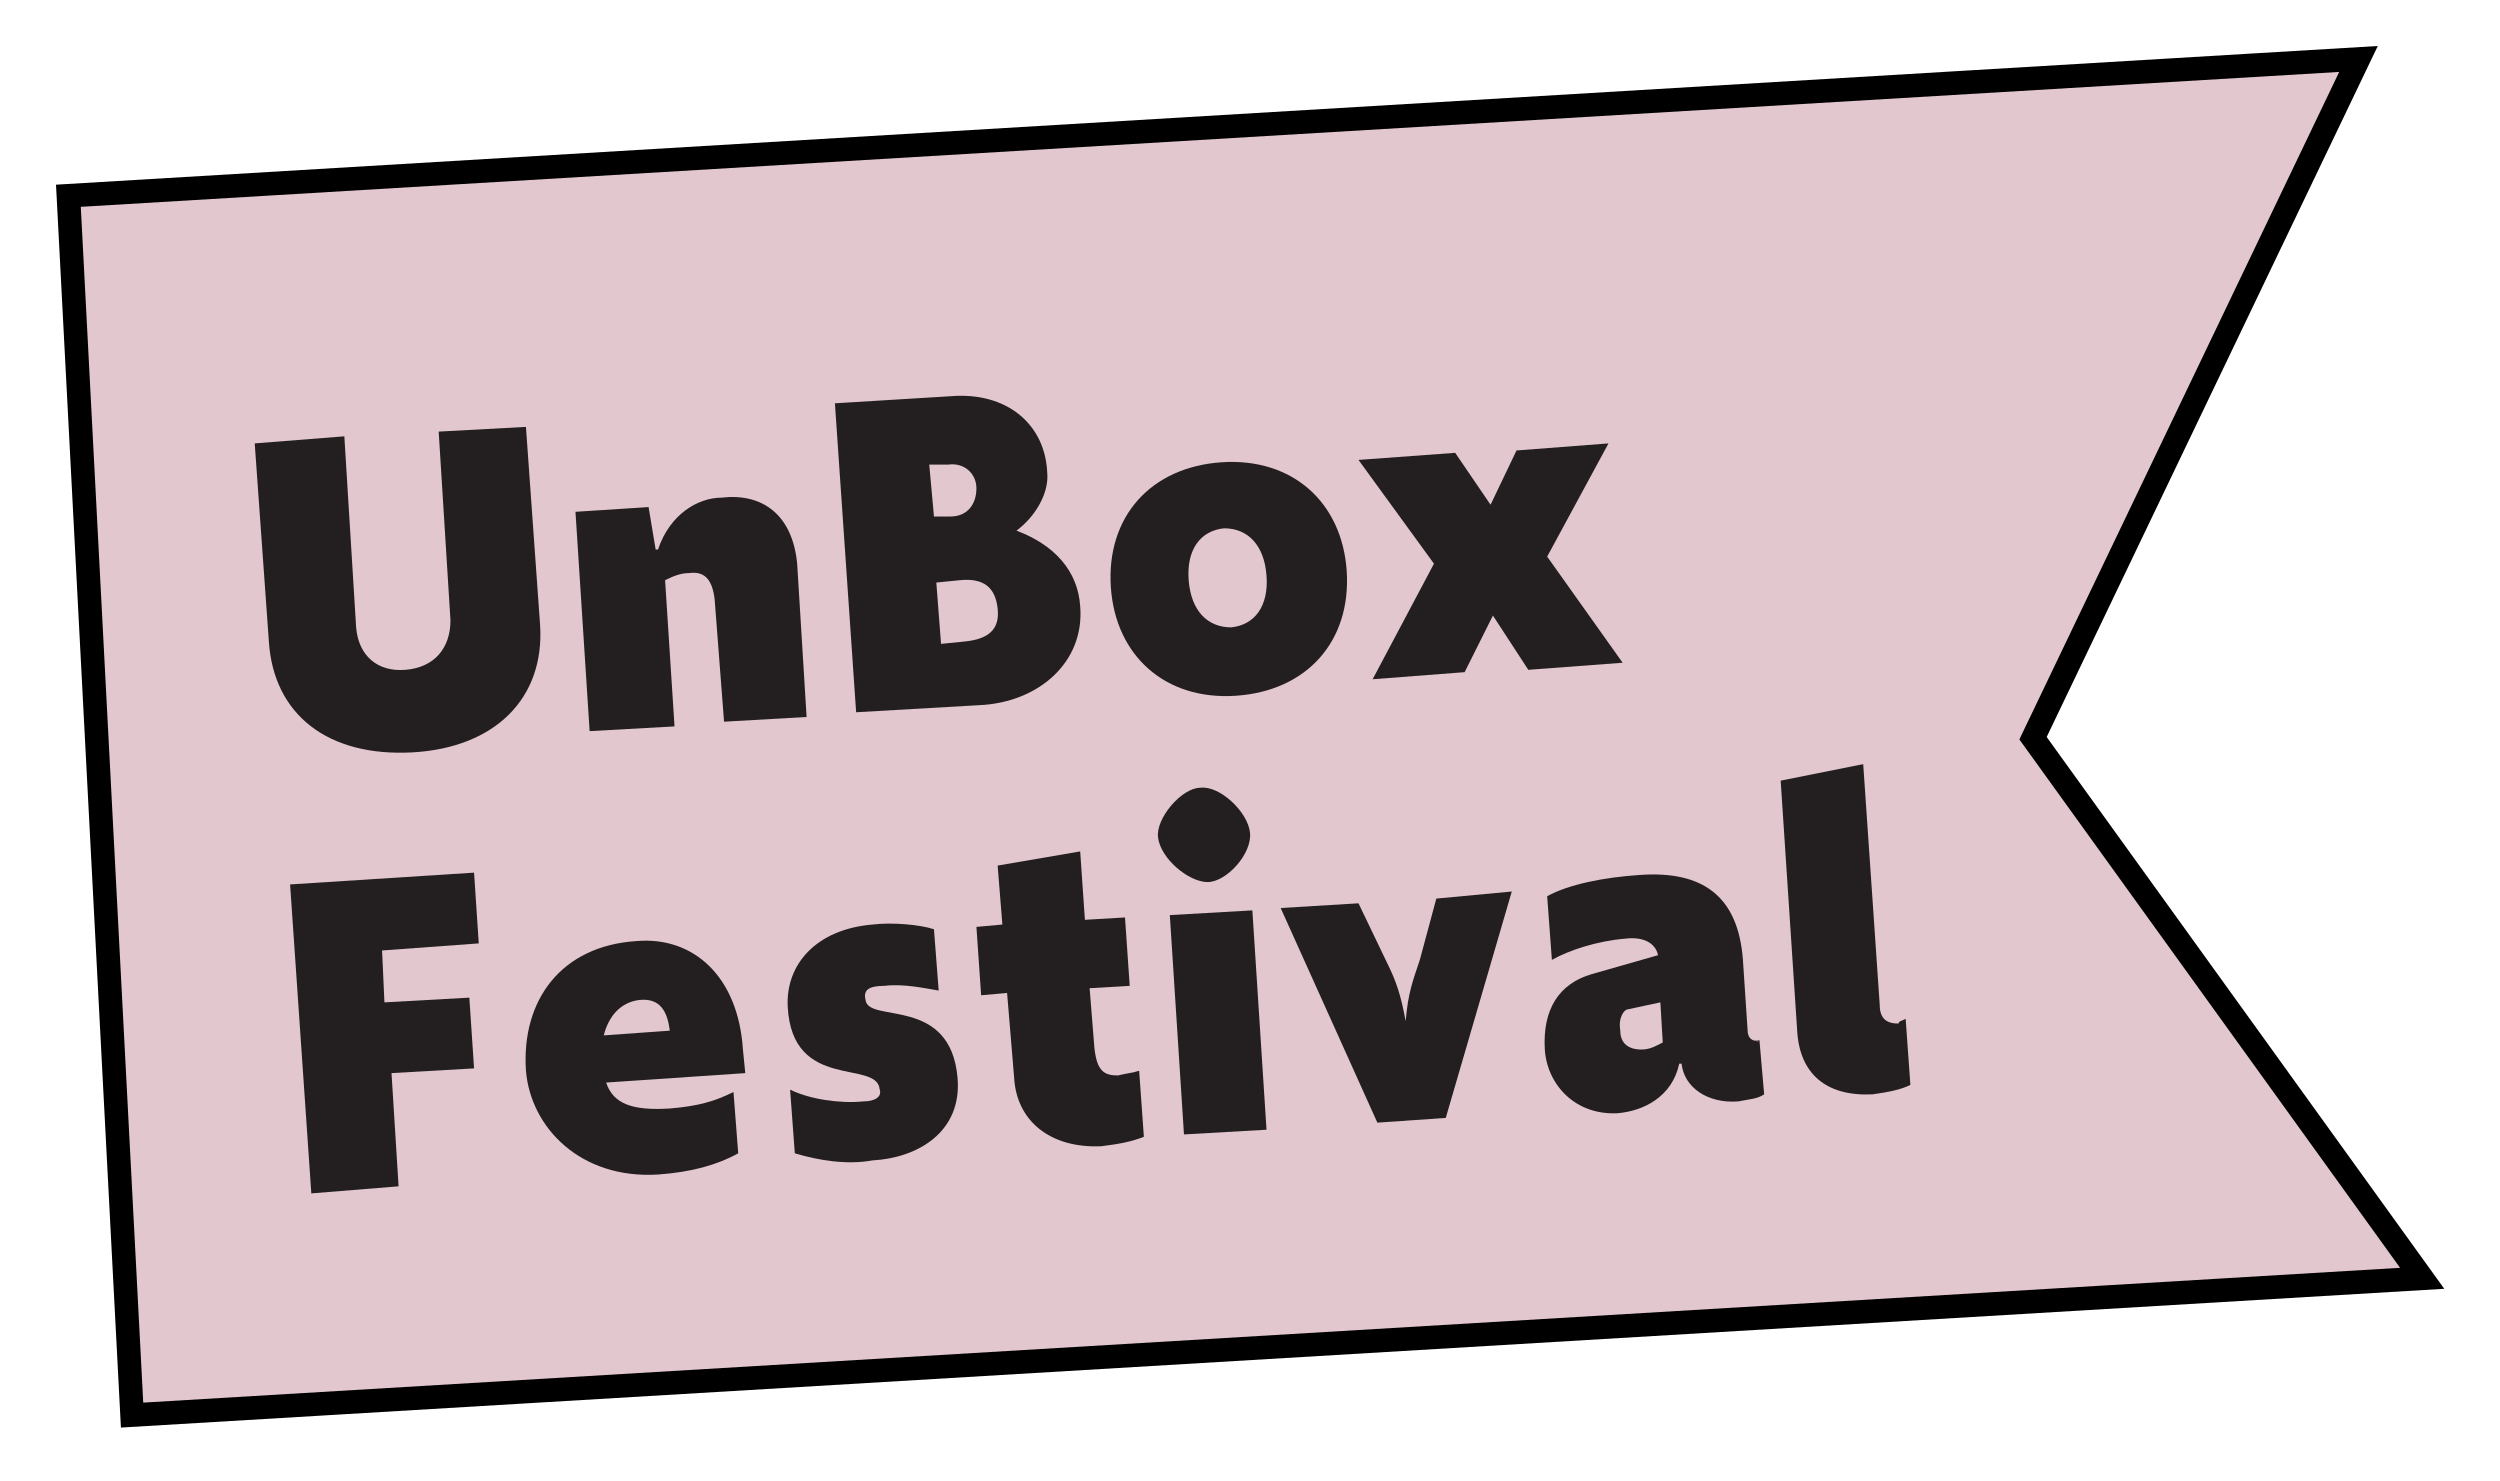 <?xml version="1.0" encoding="utf-8"?>
<!-- Generator: Adobe Illustrator 20.1.0, SVG Export Plug-In . SVG Version: 6.00 Build 0)  -->
<svg version="1.1" id="Layer_1" xmlns="http://www.w3.org/2000/svg" xmlns:xlink="http://www.w3.org/1999/xlink" x="0px" y="0px"
	 viewBox="0 0 106 62.8" style="enable-background:new 0 0 106 62.8;" xml:space="preserve">
<style type="text/css">
	.st0{fill:#E2C7CF;stroke:#000000;stroke-miterlimit:10;}
	.st1{fill:#231F20;}
</style>
<path class="st0" d="M102.7,54.2L5.6,60L2.9,8.3L100,2.5L86.2,31.3L102.7,54.2z"/>
<g>
	<path class="st1" d="M11.4,27.2l-0.6-8.4l3.8-0.3l0.5,8.1c0.1,1.2,0.9,1.9,2.1,1.8s1.9-0.9,1.9-2.1l-0.5-8l3.7-0.2l0.6,8.4
		c0.2,3.1-1.9,5.2-5.4,5.4C13.9,32.1,11.6,30.3,11.4,27.2z"/>
	<path class="st1" d="M33.8,23.9l0.4,6.5l-3.5,0.2l-0.4-5.2c-0.1-0.8-0.4-1.2-1.1-1.1c-0.3,0-0.6,0.1-1,0.3l0.4,6.2L25,31l-0.6-9.3
		l3.1-0.2l0.3,1.8h0.1c0.5-1.5,1.7-2.2,2.7-2.2C32.3,20.9,33.6,21.8,33.8,23.9z"/>
	<path class="st1" d="M45.8,25.7c0.2,2.4-1.8,4.1-4.3,4.2l-5.2,0.3l-0.9-13.1l4.9-0.3c2.4-0.2,4,1.2,4.1,3.2
		c0.1,0.9-0.5,1.9-1.3,2.5C44.7,23.1,45.7,24.2,45.8,25.7z M39.4,19.7l0.2,2.2h0.7c0.7,0,1.1-0.5,1.1-1.2c0-0.6-0.5-1.1-1.2-1H39.4z
		 M40.9,27.2c1-0.1,1.5-0.5,1.4-1.4s-0.6-1.3-1.6-1.2l-1,0.1l0.2,2.6L40.9,27.2z"/>
	<path class="st1" d="M47.1,24.9c-0.2-3,1.7-5.1,4.7-5.3s5.1,1.7,5.3,4.6c0.2,3-1.7,5.1-4.7,5.3S47.3,27.8,47.1,24.9z M53.7,24.4
		c-0.1-1.3-0.8-2-1.8-2c-1,0.1-1.6,0.9-1.5,2.2s0.8,2,1.8,2C53.2,26.5,53.8,25.7,53.7,24.4z"/>
	<path class="st1" d="M64.8,28.4l-1.5-2.3l-1.2,2.4l-3.9,0.3l2.6-4.9l-3.2-4.4l4.1-0.3l1.5,2.2l1.1-2.3l3.9-0.3l-2.6,4.8l3.2,4.5
		L64.8,28.4z"/>
	<path class="st1" d="M16.2,40.3l0.1,2.2l3.6-0.2l0.2,3l-3.5,0.2l0.3,4.8l-3.7,0.3l-0.9-13.1l7.8-0.5l0.2,3L16.2,40.3z"/>
	<path class="st1" d="M31.6,45.5l-5.9,0.4c0.3,0.9,1.1,1.2,2.7,1.1c1.2-0.1,1.9-0.3,2.7-0.7l0.2,2.6c-0.9,0.5-2,0.8-3.4,0.9
		c-3.3,0.2-5.4-2-5.6-4.4c-0.2-3,1.5-5.3,4.7-5.5c2.4-0.2,4.3,1.5,4.5,4.6L31.6,45.5z M28.4,43.7c-0.1-0.8-0.4-1.4-1.3-1.3
		c-0.8,0.1-1.3,0.7-1.5,1.5L28.4,43.7z"/>
	<path class="st1" d="M33.7,48.9l-0.2-2.7c0.8,0.4,2.1,0.6,3.1,0.5c0.5,0,0.8-0.2,0.7-0.5c-0.1-1.3-3.7,0.1-3.9-3.5
		c-0.1-1.8,1.2-3.3,3.6-3.5c0.8-0.1,2,0,2.6,0.2l0.2,2.6c-0.6-0.1-1.5-0.3-2.3-0.2c-0.7,0-0.9,0.2-0.8,0.6c0.1,1,3.6-0.2,3.9,3.3
		c0.2,2.3-1.7,3.4-3.6,3.5C35.9,49.4,34.7,49.2,33.7,48.9z"/>
	<path class="st1" d="M48.3,45.4l0.2,2.8c-0.5,0.2-1,0.3-1.8,0.4c-2.2,0.1-3.6-1.1-3.7-2.9l-0.3-3.6l-1.1,0.1l-0.2-2.9l1.1-0.1
		l-0.2-2.5l3.5-0.6L46,39l1.7-0.1l0.2,2.9l-1.7,0.1l0.2,2.5c0.1,1,0.4,1.2,1,1.2C47.8,45.5,48,45.5,48.3,45.4z"/>
	<path class="st1" d="M49.1,35.5c-0.1-0.8,1-2.1,1.8-2.1c0.8-0.1,2,1,2.1,1.9s-1,2.1-1.8,2.1S49.2,36.4,49.1,35.5z M49.6,38.8
		l3.5-0.2l0.6,9.3l-3.5,0.2L49.6,38.8z"/>
	<path class="st1" d="M64.1,37.8l-2.8,9.6l-2.9,0.2l-4.1-9.1l3.3-0.2l1.2,2.5c0.4,0.8,0.6,1.4,0.8,2.5c0.1-1.2,0.3-1.7,0.6-2.6
		l0.7-2.6L64.1,37.8z"/>
	<path class="st1" d="M74.6,44.1l0.2,2.3c-0.3,0.2-0.6,0.2-1.1,0.3c-1.3,0.1-2.3-0.6-2.4-1.6h-0.1c-0.3,1.4-1.5,2-2.6,2.1
		c-1.8,0.1-3-1.2-3.1-2.7c-0.1-1.7,0.6-2.8,2-3.2l2.8-0.8c-0.1-0.5-0.6-0.8-1.4-0.7c-1.2,0.1-2.4,0.5-3.1,0.9L65.6,38
		c0.9-0.5,2.4-0.8,3.9-0.9c2.7-0.2,4.2,0.9,4.4,3.6l0.2,3C74.1,44,74.3,44.2,74.6,44.1C74.4,44.2,74.5,44.2,74.6,44.1z M70.5,44.2
		l-0.1-1.7L69,42.8c-0.1,0-0.4,0.3-0.3,0.9c0,0.5,0.3,0.8,0.9,0.8C70,44.5,70.3,44.3,70.5,44.2z"/>
	<path class="st1" d="M80.8,43.2L81,46c-0.4,0.2-0.9,0.3-1.6,0.4c-2,0.1-3.1-0.9-3.2-2.7l-0.7-10.6l3.5-0.7l0.7,10.2
		c0,0.6,0.3,0.8,0.8,0.8C80.5,43.3,80.6,43.3,80.8,43.2z"/>
</g>
</svg>
